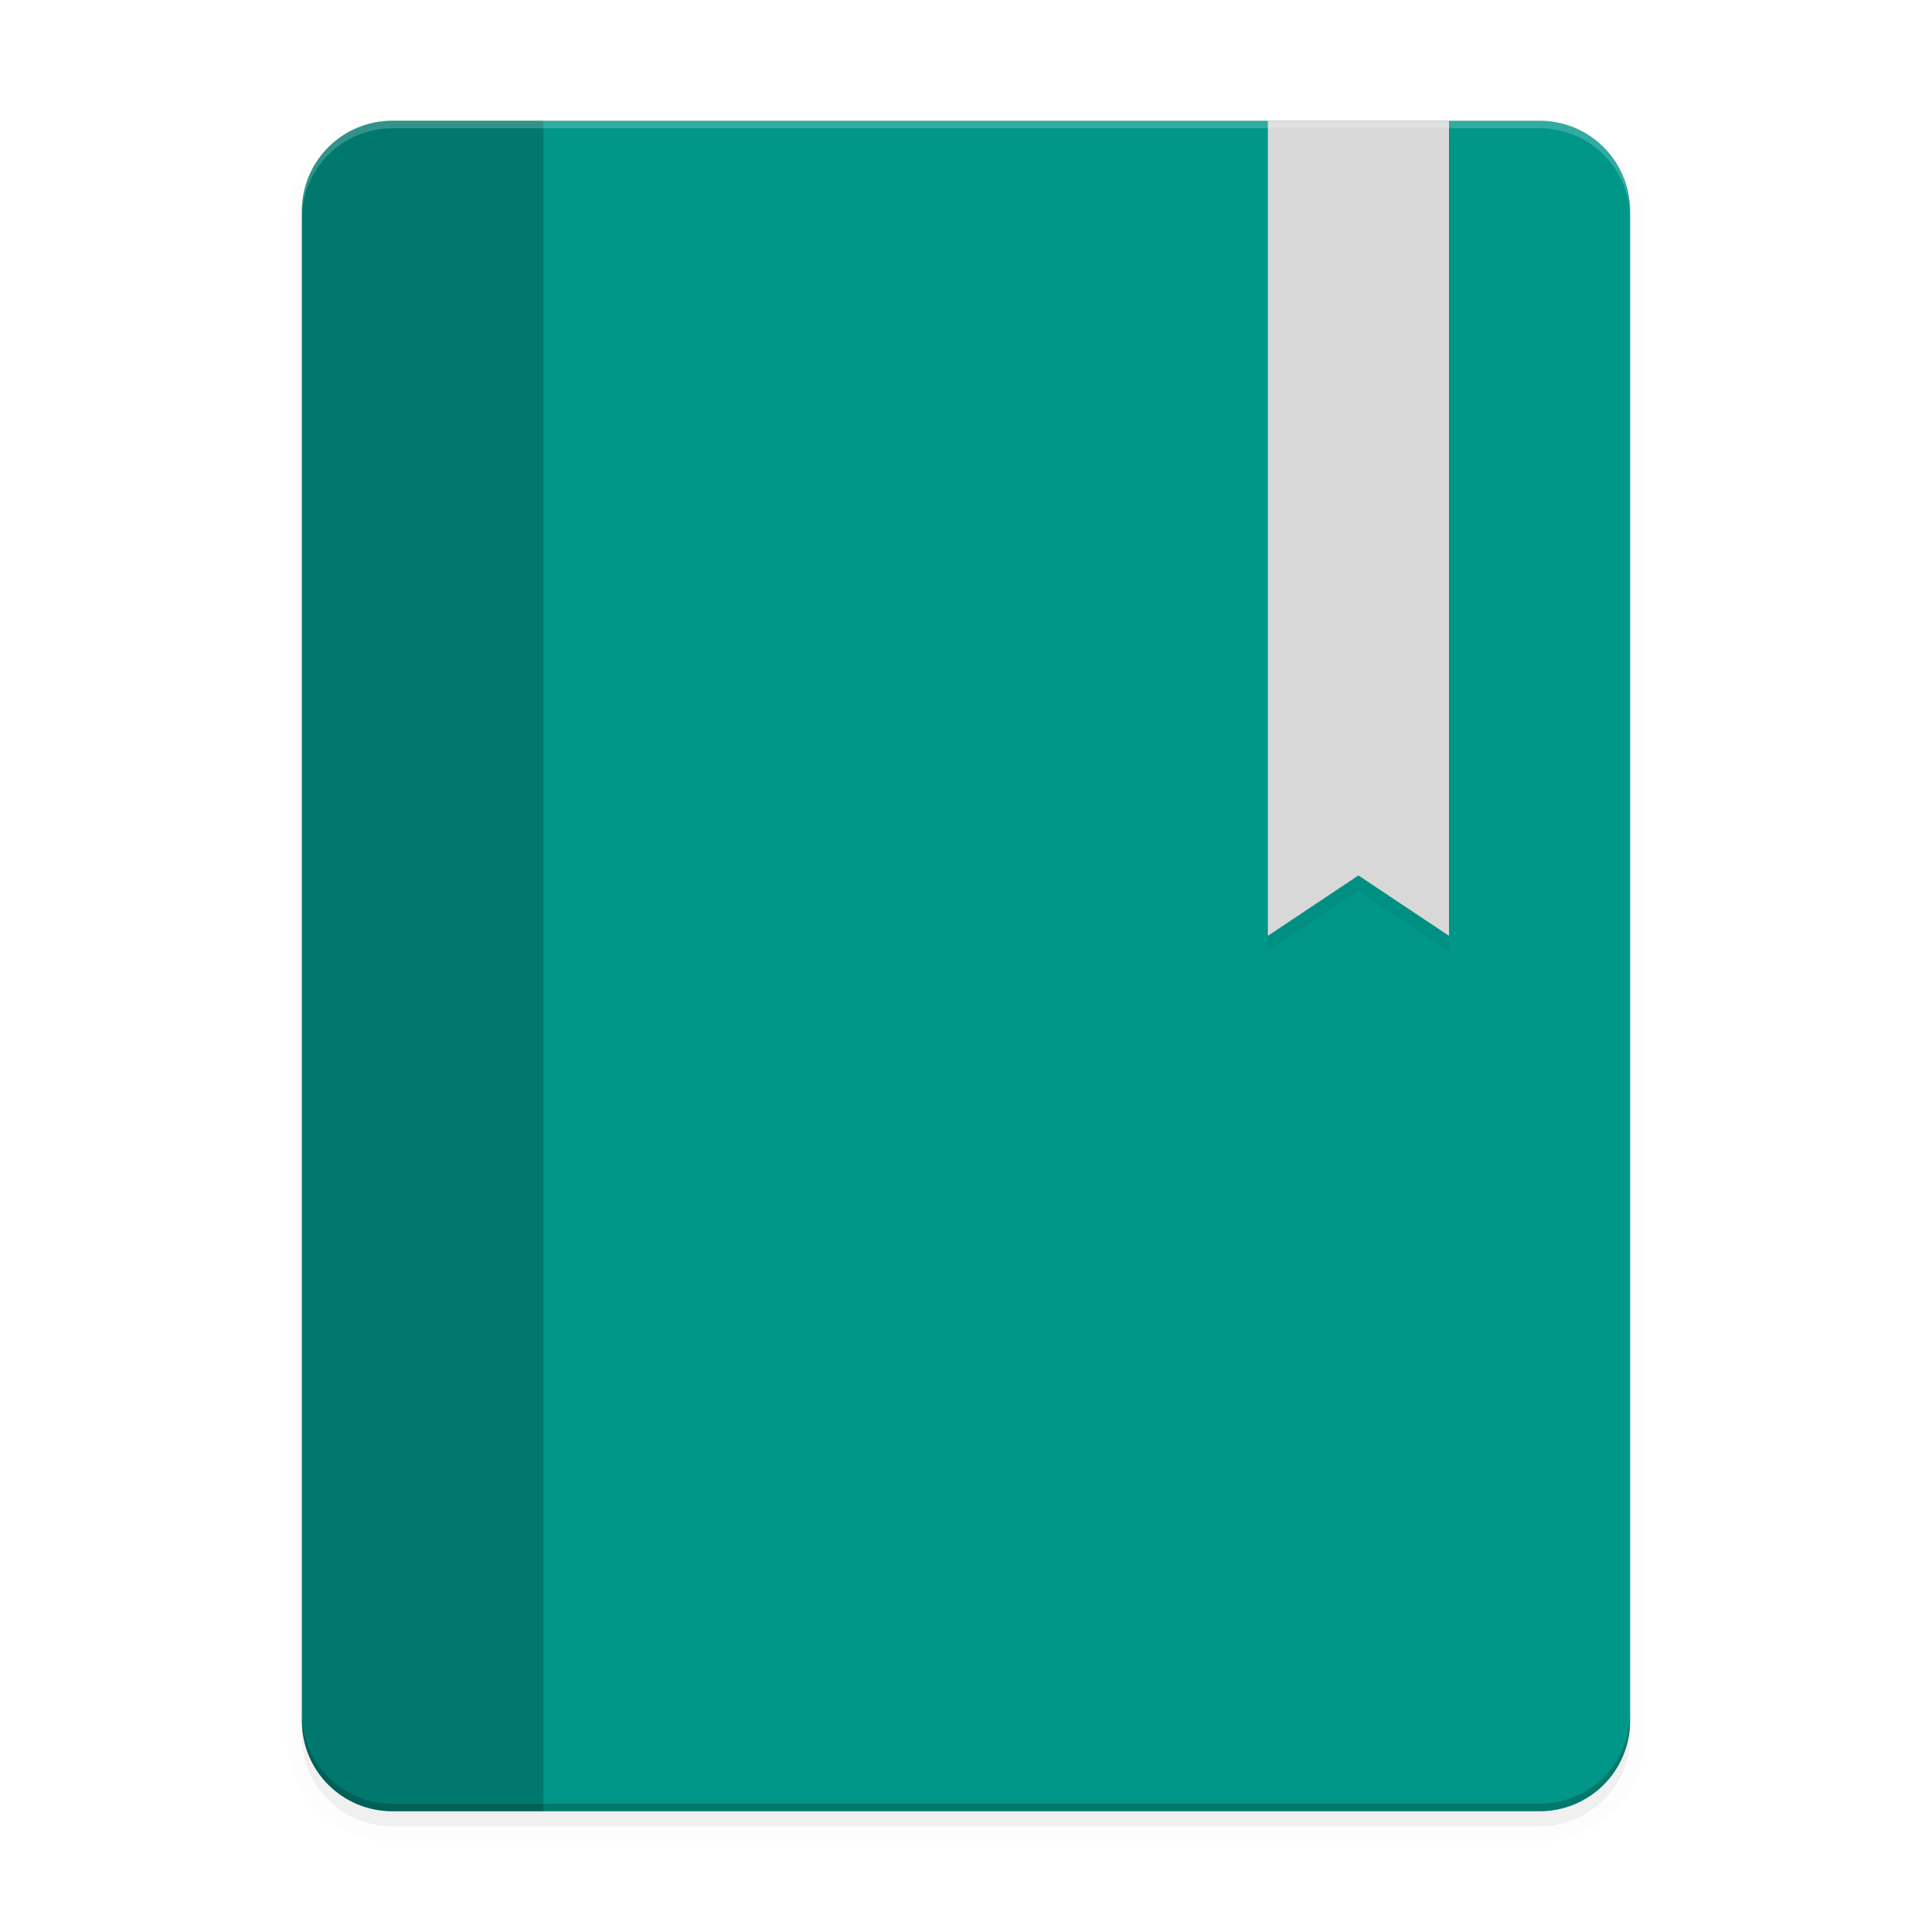 <svg xmlns="http://www.w3.org/2000/svg" width="512" height="512" enable-background="new" version="1.0"><defs><filter id="a" width="1.054" height="1.043" x="-.027" y="-.021" color-interpolation-filters="sRGB"><feGaussianBlur stdDeviation="4"/></filter><filter id="b" width="1.136" height="1.029" x="-.068" y="-.015" color-interpolation-filters="sRGB"><feGaussianBlur stdDeviation="1.36"/></filter></defs><path stroke="#000" stroke-width="8" d="M312-192c-13.296 0-24 10.704-24 24v400c0 13.296 10.704 24 24 24h304c13.296 0 24-10.704 24-24v-400c0-13.296-10.704-24-24-24H464z" filter="url(#a)" opacity=".1" transform="matrix(-1 0 0 1 720 228)"/><path d="M312-192c-13.296 0-24 10.704-24 24v400c0 13.296 10.704 24 24 24h304c13.296 0 24-10.704 24-24v-400c0-13.296-10.704-24-24-24H464z" filter="url(#a)" opacity=".2" transform="translate(-208 228)"/><path fill="#009688" d="M104 32c-13.296 0-24 10.704-24 24v400c0 13.296 10.704 24 24 24h304c13.296 0 24-10.704 24-24V56c0-13.296-10.704-24-24-24H256z"/><path d="M544 52v216l24-16 24 16V52z" enable-background="new" filter="url(#b)" opacity=".2" transform="translate(-208 -16)"/><path fill="#d8d8d8" d="M336 32v216l24-16 24 16V32z" enable-background="new"/><path d="M104 32c-13.296 0-24 10.704-24 24v400c0 13.296 10.704 24 24 24h40V32z" opacity=".2"/><path fill="#fff" d="M104 32c-13.296 0-24 10.704-24 24v2c0-13.296 10.704-24 24-24h304c13.296 0 24 10.704 24 24v-2c0-13.296-10.704-24-24-24H256z" opacity=".2"/><path d="M104 480c-13.296 0-24-10.704-24-24v-2c0 13.296 10.704 24 24 24h304c13.296 0 24-10.704 24-24v2c0 13.296-10.704 24-24 24H256z" opacity=".2"/></svg>